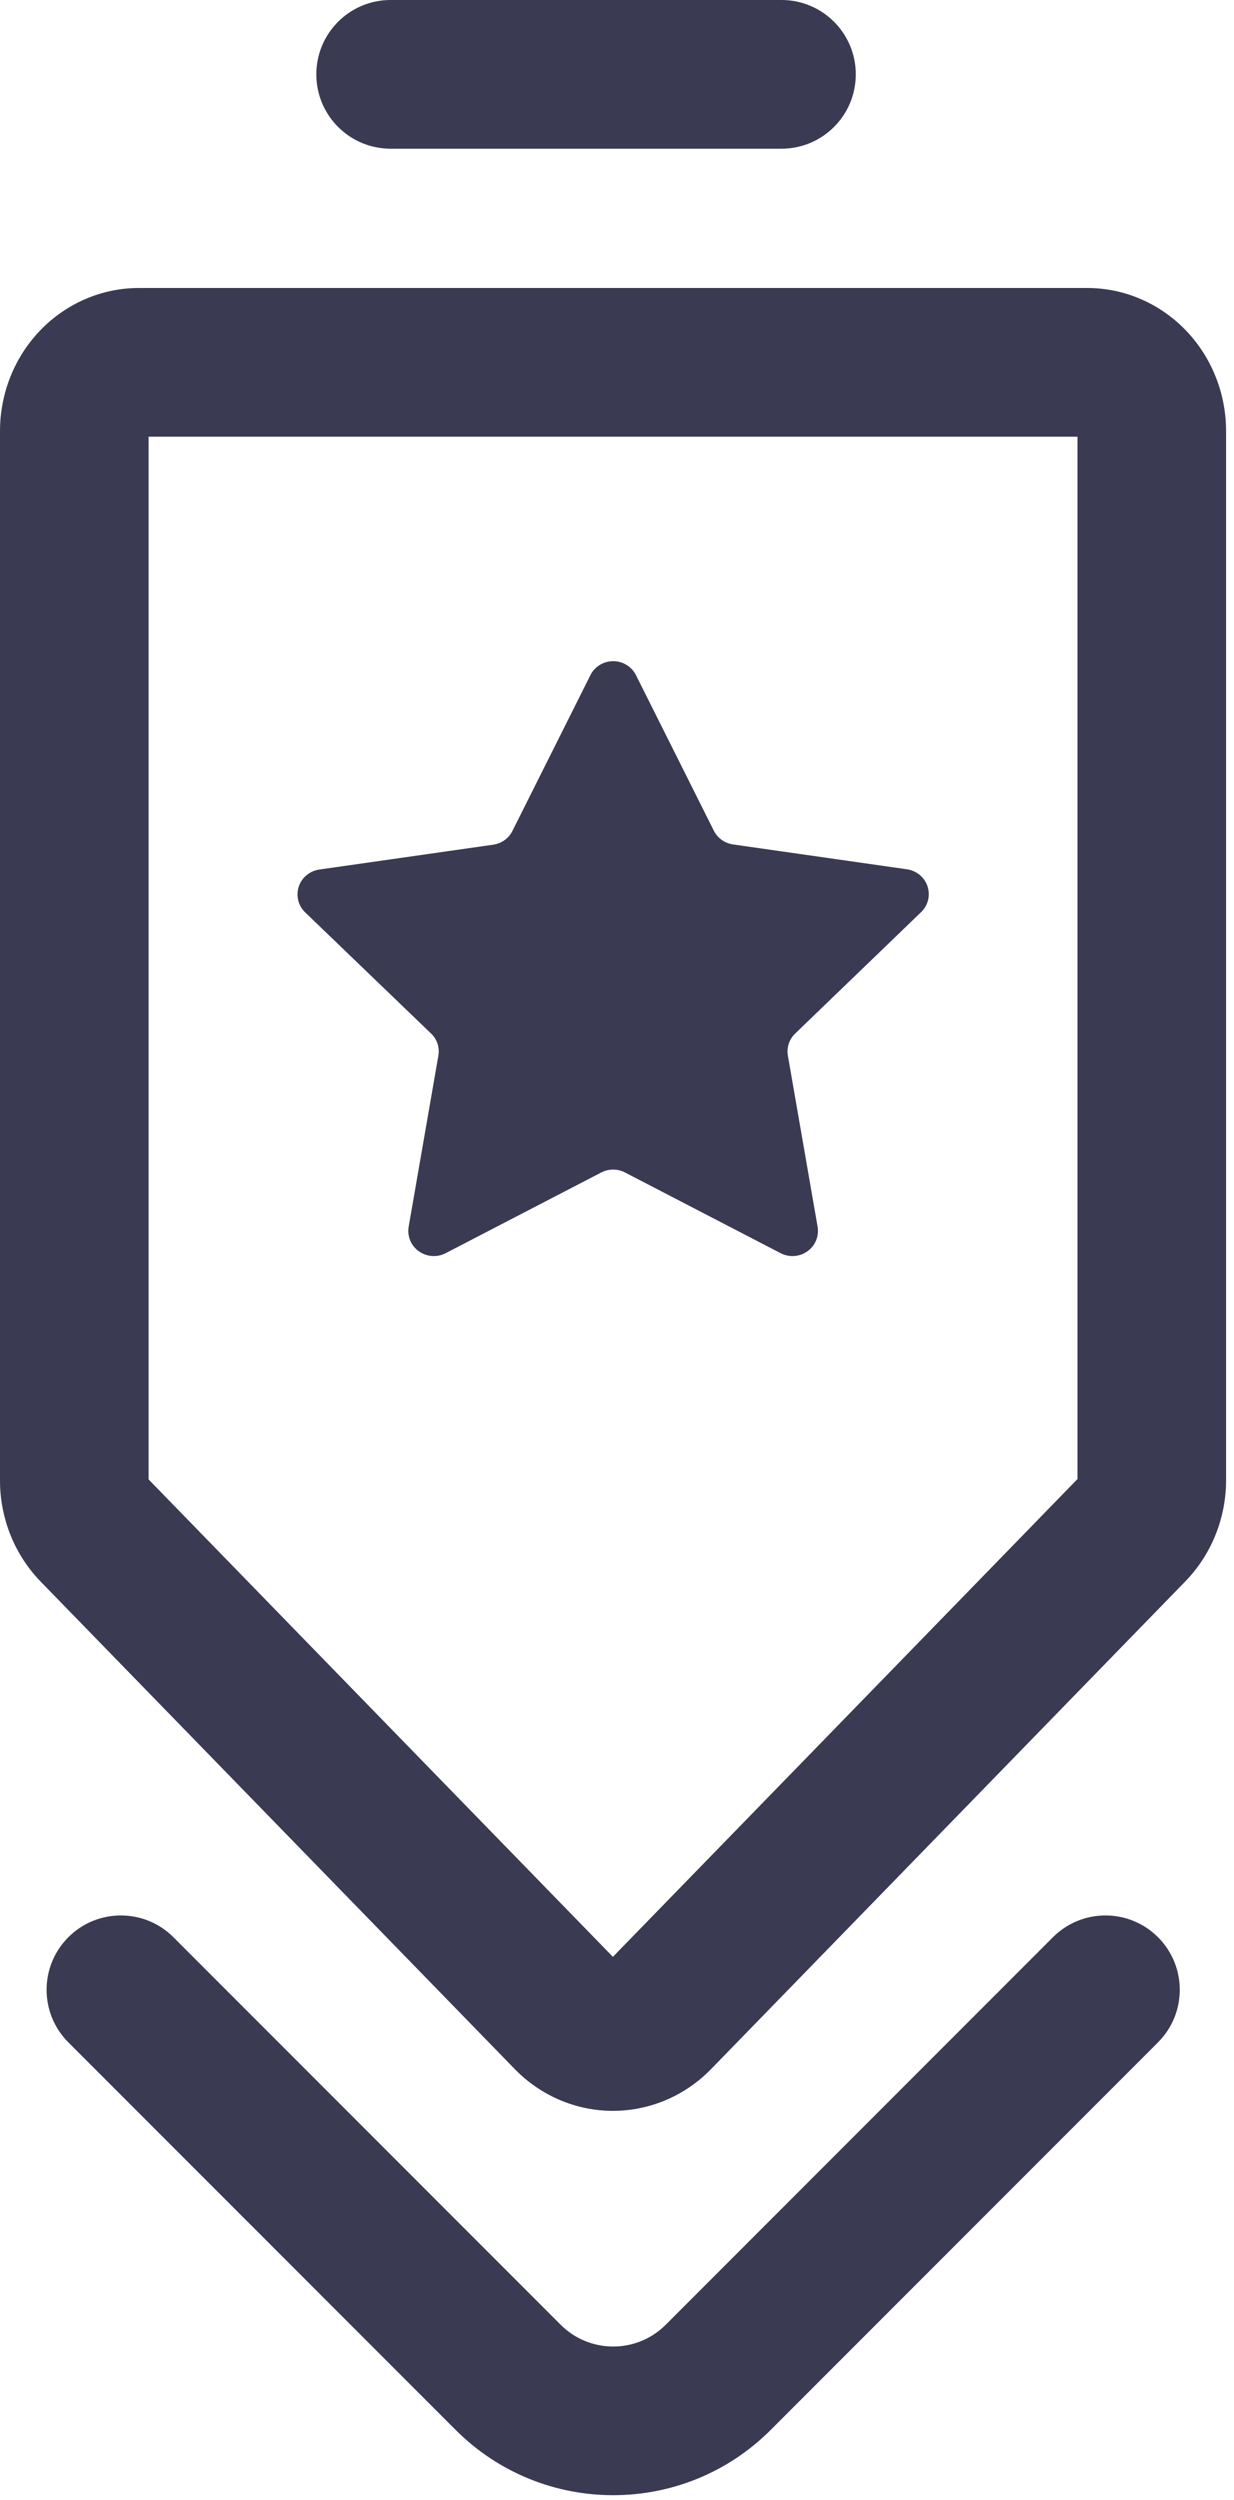 <svg width="41" height="83" viewBox="0 0 41 83" fill="none" xmlns="http://www.w3.org/2000/svg">
    <path d="M21.129 22.412L23.717 27.578C23.777 27.699 23.867 27.804 23.978 27.884C24.088 27.964 24.218 28.015 24.353 28.035L30.136 28.861C30.292 28.884 30.438 28.949 30.559 29.049C30.679 29.149 30.769 29.281 30.818 29.428C30.866 29.576 30.872 29.734 30.835 29.885C30.797 30.036 30.718 30.174 30.605 30.282L26.421 34.313C26.323 34.407 26.249 34.523 26.207 34.651C26.165 34.78 26.155 34.916 26.178 35.049L27.165 40.727C27.192 40.881 27.174 41.038 27.115 41.182C27.055 41.326 26.956 41.451 26.828 41.542C26.701 41.633 26.55 41.688 26.393 41.7C26.236 41.711 26.078 41.679 25.938 41.607L20.765 38.926C20.644 38.863 20.509 38.83 20.372 38.83C20.235 38.83 20.099 38.863 19.978 38.926L14.805 41.607C14.665 41.679 14.508 41.711 14.351 41.7C14.193 41.688 14.042 41.633 13.915 41.542C13.787 41.451 13.688 41.326 13.629 41.182C13.569 41.038 13.552 40.881 13.578 40.727L14.565 35.049C14.588 34.916 14.579 34.78 14.537 34.651C14.494 34.523 14.421 34.407 14.322 34.313L10.139 30.291C10.026 30.182 9.946 30.044 9.909 29.893C9.871 29.742 9.877 29.584 9.926 29.436C9.975 29.289 10.064 29.157 10.185 29.057C10.305 28.957 10.452 28.892 10.608 28.869L16.39 28.043C16.526 28.023 16.655 27.972 16.766 27.892C16.877 27.812 16.966 27.707 17.026 27.586L19.614 22.42C19.683 22.28 19.79 22.162 19.924 22.079C20.057 21.996 20.211 21.952 20.369 21.951C20.527 21.95 20.682 21.993 20.816 22.075C20.951 22.156 21.059 22.273 21.129 22.412Z" fill="#3A3A53"></path>
    <path fill-rule="evenodd" clip-rule="evenodd" d="M12.978 0C11.615 0 10.51 1.105 10.51 2.468C10.51 3.832 11.615 4.937 12.978 4.937H25.966C27.329 4.937 28.434 3.832 28.434 2.468C28.434 1.105 27.329 0 25.966 0H12.978ZM1.355 52.514L17.102 68.693C17.968 69.582 19.141 70.081 20.364 70.081C21.587 70.081 22.761 69.582 23.627 68.693L39.383 52.502C40.247 51.614 40.734 50.41 40.737 49.153V14.314C40.737 13.053 40.251 11.844 39.385 10.953C38.519 10.062 37.345 9.561 36.12 9.561H4.617C3.393 9.561 2.218 10.062 1.352 10.953C0.486 11.844 0 13.053 0 14.314V49.165C0.003 50.422 0.49 51.626 1.355 52.514ZM35.8 49.104L27.019 58.129L20.364 64.967L13.719 58.141L4.937 49.117V14.498H35.8V49.104ZM2.271 64.316C3.235 63.352 4.798 63.352 5.762 64.316L18.628 77.182C19.592 78.146 21.155 78.146 22.119 77.182L34.984 64.316C35.948 63.352 37.511 63.352 38.475 64.316C39.439 65.28 39.439 66.843 38.475 67.807L25.609 80.672C22.718 83.564 18.029 83.564 15.137 80.672L2.271 67.807C1.307 66.843 1.307 65.28 2.271 64.316Z" fill="#3A3A53"></path>
</svg>
